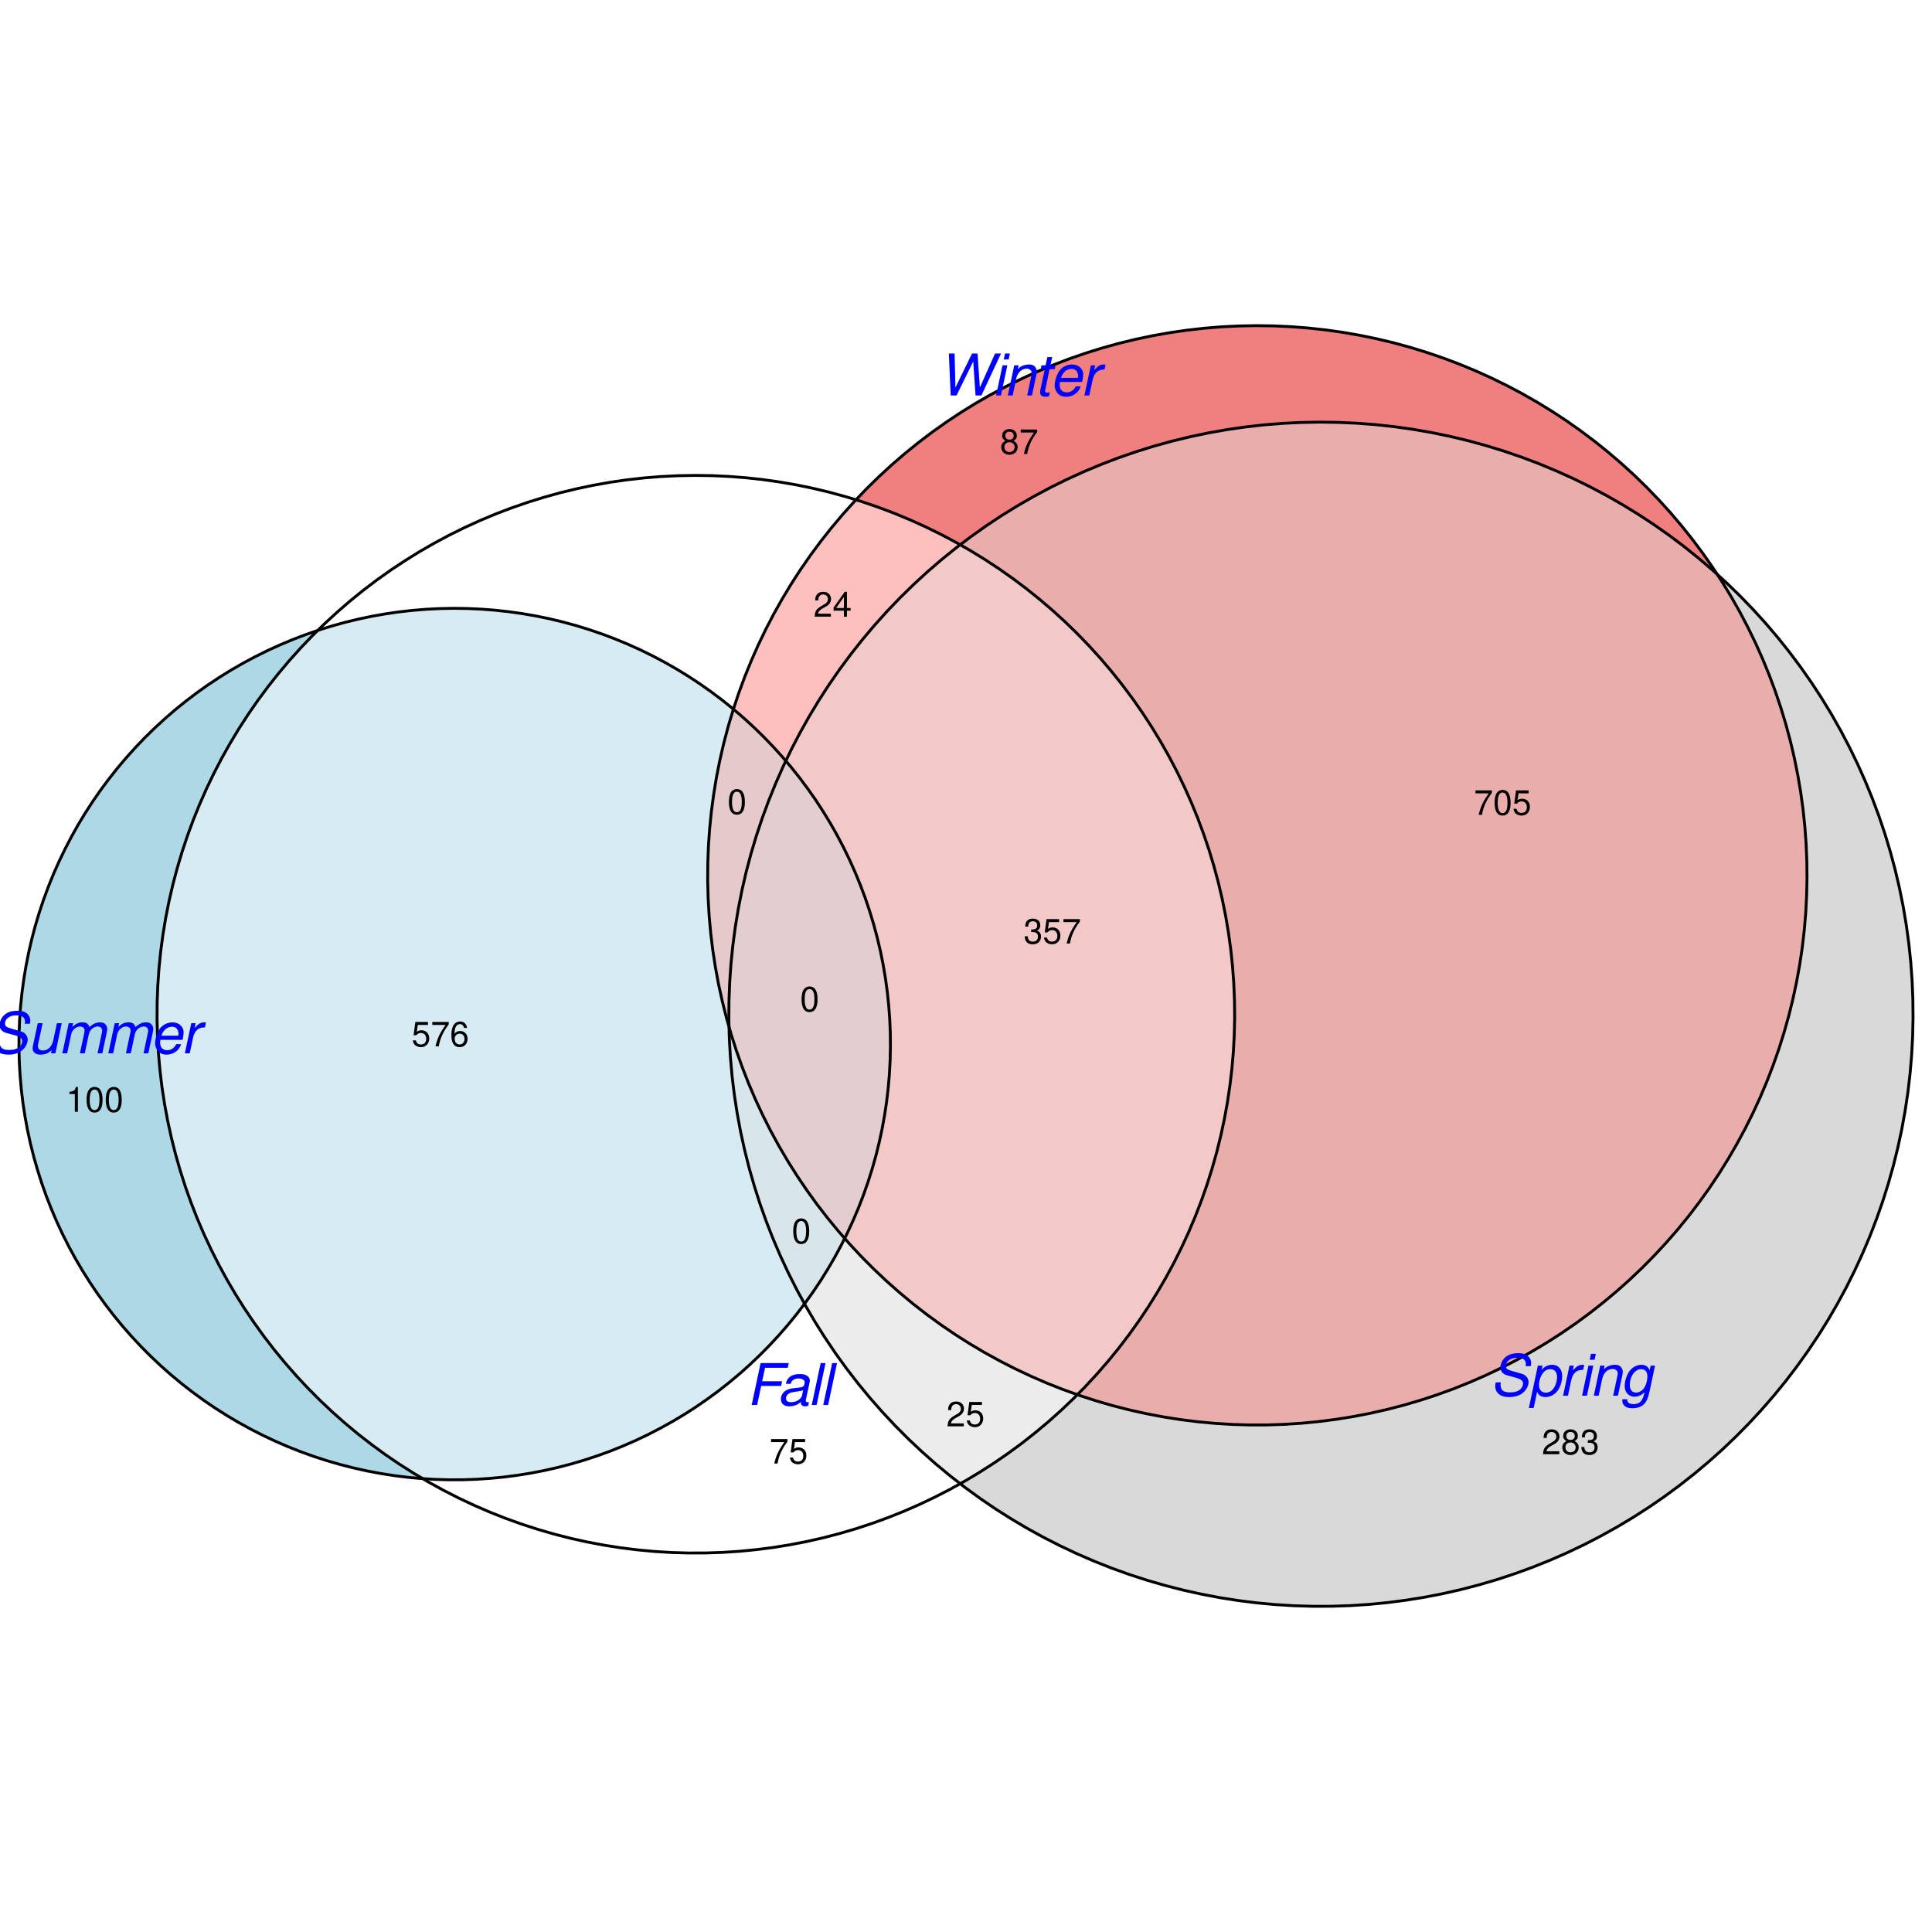 <?xml version="1.0" encoding="UTF-8"?>
<svg xmlns="http://www.w3.org/2000/svg" xmlns:xlink="http://www.w3.org/1999/xlink" width="504pt" height="504pt" viewBox="0 0 504 504" version="1.1">
<defs>
<g>
<symbol overflow="visible" id="glyph0-0">
<path style="stroke:none;" d=""/>
</symbol>
<symbol overflow="visible" id="glyph0-1">
<path style="stroke:none;" d="M 3.828 -4.984 L 9.031 -4.984 L 9.281 -6.203 L 4.078 -6.203 L 4.828 -9.703 L 10.75 -9.703 L 11.016 -10.938 L 3.672 -10.938 L 1.344 0 L 2.766 0 Z M 3.828 -4.984 "/>
</symbol>
<symbol overflow="visible" id="glyph0-2">
<path style="stroke:none;" d="M 8.281 -0.766 C 8.141 -0.734 8.078 -0.734 8.031 -0.734 C 7.703 -0.734 7.516 -0.844 7.469 -1.016 C 7.453 -1.062 7.453 -1.109 7.453 -1.172 C 7.453 -1.219 7.453 -1.281 7.469 -1.312 L 8.438 -5.828 C 8.516 -6.234 8.516 -6.234 8.516 -6.391 C 8.516 -7.125 7.906 -7.75 7 -7.969 C 6.656 -8.047 6.281 -8.078 5.906 -8.078 C 3.812 -8.078 2.547 -7.203 2.266 -5.531 L 3.531 -5.531 C 3.656 -5.953 3.766 -6.172 3.969 -6.375 C 4.312 -6.719 4.938 -6.938 5.578 -6.938 C 6.25 -6.938 6.828 -6.703 7.062 -6.328 C 7.141 -6.219 7.172 -6.109 7.172 -5.969 C 7.172 -5.906 7.156 -5.812 7.141 -5.688 L 7.094 -5.422 C 6.984 -4.828 6.656 -4.625 5.578 -4.531 C 4.078 -4.391 3.422 -4.297 2.875 -4.078 C 1.906 -3.703 1.281 -3.047 1.047 -2.172 C 1 -1.984 0.969 -1.766 0.969 -1.578 C 0.969 -0.719 1.391 -0.078 2.125 0.188 C 2.438 0.281 2.781 0.344 3.125 0.344 C 3.672 0.344 4.281 0.234 4.828 0.047 C 5.297 -0.125 5.531 -0.266 6.156 -0.812 L 6.156 -0.641 C 6.156 -0.203 6.375 0.141 6.734 0.25 C 6.906 0.312 7.094 0.344 7.297 0.344 C 7.469 0.344 7.516 0.344 7.875 0.25 C 7.922 0.234 8 0.219 8.078 0.203 Z M 6.469 -2.453 C 6.266 -1.531 4.953 -0.734 3.625 -0.734 C 3.109 -0.734 2.719 -0.875 2.5 -1.109 C 2.375 -1.281 2.297 -1.484 2.297 -1.719 C 2.297 -2.219 2.578 -2.719 3.031 -2.984 C 3.391 -3.203 3.828 -3.328 4.578 -3.438 C 6.094 -3.641 6.109 -3.641 6.766 -3.875 Z M 6.469 -2.453 "/>
</symbol>
<symbol overflow="visible" id="glyph0-3">
<path style="stroke:none;" d="M 4.609 -10.938 L 3.344 -10.938 L 1.016 0 L 2.281 0 Z M 4.609 -10.938 "/>
</symbol>
<symbol overflow="visible" id="glyph0-4">
<path style="stroke:none;" d="M 10.594 -7.719 C 10.688 -8.141 10.703 -8.344 10.703 -8.562 C 10.703 -9.688 9.875 -10.688 8.688 -10.969 C 8.266 -11.062 7.797 -11.109 7.312 -11.109 C 4.844 -11.109 3.219 -9.984 2.75 -7.938 C 2.703 -7.719 2.672 -7.531 2.672 -7.375 C 2.672 -6.438 3.328 -5.641 4.328 -5.359 L 6.906 -4.641 C 8.109 -4.297 8.594 -3.875 8.594 -3.141 C 8.594 -2.672 8.328 -2.109 7.891 -1.703 C 7.281 -1.141 6.391 -0.875 5.188 -0.875 C 3.688 -0.875 2.953 -1.312 2.766 -2.375 C 2.734 -2.531 2.719 -2.703 2.719 -2.859 C 2.719 -3.062 2.734 -3.188 2.781 -3.484 L 1.469 -3.484 C 1.359 -3.094 1.328 -2.844 1.328 -2.531 C 1.328 -1.156 2.188 -0.125 3.562 0.188 C 4 0.297 4.469 0.344 4.953 0.344 C 6.547 0.344 7.844 -0.094 8.734 -0.922 C 9.516 -1.625 10.031 -2.703 10.031 -3.562 C 10.031 -3.953 9.922 -4.344 9.672 -4.719 C 9.344 -5.25 8.906 -5.547 8.203 -5.75 L 5.625 -6.484 C 4.469 -6.812 4.109 -7.109 4.109 -7.766 C 4.109 -8.312 4.312 -8.766 4.766 -9.172 C 5.328 -9.656 6.047 -9.906 7.047 -9.906 C 7.891 -9.906 8.516 -9.734 8.844 -9.438 C 9.141 -9.188 9.328 -8.703 9.328 -8.266 C 9.328 -8.125 9.312 -8.031 9.266 -7.719 Z M 10.594 -7.719 "/>
</symbol>
<symbol overflow="visible" id="glyph0-5">
<path style="stroke:none;" d="M 0.109 3.188 L 1.359 3.188 L 2.266 -1.016 C 2.609 -0.281 2.984 0.078 3.609 0.234 C 3.875 0.312 4.125 0.344 4.406 0.344 C 5.578 0.344 6.703 -0.188 7.469 -1.125 C 8.281 -2.125 8.797 -3.672 8.797 -5.156 C 8.797 -6.953 7.781 -8.078 6.188 -8.078 C 5.016 -8.078 3.812 -7.438 3.406 -6.594 L 3.672 -7.859 L 2.453 -7.859 Z M 5.688 -6.938 C 6.422 -6.938 6.969 -6.594 7.25 -6 C 7.391 -5.656 7.469 -5.297 7.469 -4.859 C 7.469 -4.203 7.312 -3.453 7.016 -2.766 C 6.641 -1.891 6.156 -1.312 5.516 -1.016 C 5.203 -0.875 4.891 -0.812 4.531 -0.812 C 3.422 -0.812 2.75 -1.562 2.75 -2.766 C 2.75 -4.469 3.594 -6.188 4.719 -6.719 C 5.031 -6.875 5.328 -6.938 5.688 -6.938 Z M 5.688 -6.938 "/>
</symbol>
<symbol overflow="visible" id="glyph0-6">
<path style="stroke:none;" d="M 2.703 -7.859 L 1.031 0 L 2.297 0 L 3.172 -4.078 C 3.547 -5.844 4.547 -6.766 6.125 -6.766 L 6.266 -6.766 L 6.547 -8.047 L 6.453 -8.062 C 6.312 -8.062 6.188 -8.078 6.062 -8.078 C 5.188 -8.078 4.531 -7.688 3.578 -6.625 L 3.844 -7.859 Z M 2.703 -7.859 "/>
</symbol>
<symbol overflow="visible" id="glyph0-7">
<path style="stroke:none;" d="M 3.922 -7.859 L 2.656 -7.859 L 0.984 0 L 2.25 0 Z M 4.578 -10.938 L 3.312 -10.938 L 2.984 -9.391 L 4.25 -9.391 Z M 4.578 -10.938 "/>
</symbol>
<symbol overflow="visible" id="glyph0-8">
<path style="stroke:none;" d="M 2.719 -7.859 L 1.047 0 L 2.312 0 L 3.219 -4.328 C 3.578 -5.984 4.641 -7 5.984 -7 C 6.734 -7 7.297 -6.484 7.297 -5.797 C 7.297 -5.703 7.266 -5.484 7.203 -5.234 L 6.094 0 L 7.344 0 L 8.547 -5.641 C 8.594 -5.828 8.609 -6.016 8.609 -6.203 C 8.609 -7.078 8.078 -7.781 7.312 -8 C 7.078 -8.062 6.844 -8.078 6.562 -8.078 C 5.438 -8.078 4.438 -7.688 3.656 -6.891 L 3.859 -7.859 Z M 2.719 -7.859 "/>
</symbol>
<symbol overflow="visible" id="glyph0-9">
<path style="stroke:none;" d="M 7.875 -7.859 L 7.625 -6.688 C 7.297 -7.391 6.922 -7.75 6.281 -7.969 C 6.047 -8.047 5.797 -8.078 5.531 -8.078 C 4.375 -8.078 3.203 -7.516 2.469 -6.578 C 1.672 -5.578 1.109 -3.922 1.109 -2.516 C 1.109 -1.344 1.641 -0.438 2.547 0 C 2.906 0.172 3.297 0.25 3.703 0.25 C 4.656 0.25 5.516 -0.156 6.281 -0.938 L 6.219 -0.656 C 5.797 1.375 5 2.188 3.391 2.188 C 2.375 2.188 1.766 1.781 1.766 1.109 L 1.766 0.906 L 0.516 0.906 C 0.5 1.172 0.484 1.312 0.484 1.359 C 0.484 2.172 1.078 2.875 1.953 3.125 C 2.312 3.219 2.719 3.266 3.141 3.266 C 4.328 3.266 5.391 2.906 6.062 2.266 C 6.812 1.547 7.219 0.625 7.625 -1.281 L 9.016 -7.859 Z M 5.438 -6.938 C 6.078 -6.938 6.641 -6.562 6.875 -6.016 C 6.969 -5.734 7.031 -5.438 7.031 -5.078 C 7.031 -4.156 6.766 -3.062 6.344 -2.312 C 5.844 -1.391 4.969 -0.828 4.062 -0.828 C 3.062 -0.828 2.438 -1.562 2.438 -2.766 C 2.438 -3.516 2.578 -4.25 2.891 -4.969 C 3.25 -5.812 3.703 -6.312 4.344 -6.656 C 4.719 -6.859 5.031 -6.938 5.438 -6.938 Z M 5.438 -6.938 "/>
</symbol>
<symbol overflow="visible" id="glyph0-10">
<path style="stroke:none;" d="M 7.25 0 L 8.906 -7.859 L 7.656 -7.859 L 6.703 -3.406 C 6.359 -1.781 5.312 -0.734 4.016 -0.734 C 3.312 -0.734 2.828 -1.047 2.719 -1.609 C 2.703 -1.688 2.688 -1.797 2.688 -1.891 C 2.688 -2.016 2.703 -2.141 2.734 -2.297 L 3.922 -7.859 L 2.656 -7.859 L 1.359 -1.797 C 1.328 -1.656 1.312 -1.484 1.312 -1.297 C 1.312 -0.5 1.812 0.094 2.656 0.266 C 2.875 0.312 3.141 0.344 3.391 0.344 C 4.562 0.344 5.422 -0.016 6.281 -0.859 L 6.109 0 Z M 7.25 0 "/>
</symbol>
<symbol overflow="visible" id="glyph0-11">
<path style="stroke:none;" d="M 2.734 -7.859 L 1.062 0 L 2.328 0 L 3.375 -4.938 C 3.609 -6.078 4.641 -7 5.641 -7 C 6.281 -7 6.781 -6.656 6.859 -6.188 C 6.875 -6.125 6.875 -6.062 6.875 -5.969 C 6.875 -5.812 6.844 -5.609 6.812 -5.422 L 5.656 0 L 6.922 0 L 7.969 -4.938 C 8.203 -6.109 9.234 -7 10.312 -7 C 11.031 -7 11.453 -6.562 11.453 -5.844 C 11.453 -5.625 11.453 -5.625 11.328 -5.109 L 10.25 0 L 11.5 0 L 12.688 -5.594 C 12.734 -5.766 12.781 -6.25 12.781 -6.422 C 12.781 -6.828 12.594 -7.25 12.297 -7.578 C 11.969 -7.938 11.578 -8.078 10.875 -8.078 C 9.891 -8.078 9.047 -7.688 8.156 -6.844 C 8.016 -7.375 7.688 -7.75 7.25 -7.938 C 6.984 -8.047 6.688 -8.078 6.344 -8.078 C 5.312 -8.078 4.641 -7.781 3.672 -6.891 L 3.875 -7.859 Z M 2.734 -7.859 "/>
</symbol>
<symbol overflow="visible" id="glyph0-12">
<path style="stroke:none;" d="M 8.438 -3.516 C 8.656 -4.688 8.703 -5.047 8.703 -5.516 C 8.703 -6.969 7.453 -8.078 5.828 -8.078 C 4.531 -8.078 3.281 -7.469 2.516 -6.469 C 1.812 -5.516 1.266 -3.828 1.266 -2.594 C 1.266 -1.781 1.625 -0.953 2.188 -0.406 C 2.719 0.109 3.375 0.344 4.234 0.344 C 6.031 0.344 7.578 -0.766 8.047 -2.391 L 6.781 -2.391 C 6.234 -1.344 5.438 -0.812 4.438 -0.812 C 3.25 -0.812 2.578 -1.547 2.578 -2.812 C 2.578 -3.156 2.594 -3.281 2.656 -3.516 Z M 2.922 -4.594 C 3.312 -5.969 4.422 -6.938 5.641 -6.938 C 6.562 -6.938 7.156 -6.438 7.328 -5.531 C 7.359 -5.391 7.375 -5.234 7.375 -5.078 C 7.375 -4.953 7.359 -4.828 7.328 -4.594 Z M 2.922 -4.594 "/>
</symbol>
<symbol overflow="visible" id="glyph0-13">
<path style="stroke:none;" d="M 11.156 0 L 16.266 -10.938 L 14.703 -10.938 L 10.75 -2.062 L 10.141 -10.938 L 8.703 -10.938 L 4.375 -2.062 L 4.156 -10.938 L 2.656 -10.938 L 3.141 0 L 4.672 0 L 9.016 -8.875 L 9.625 0 Z M 11.156 0 "/>
</symbol>
<symbol overflow="visible" id="glyph0-14">
<path style="stroke:none;" d="M 5.484 -7.859 L 4.156 -7.859 L 4.625 -10.016 L 3.359 -10.016 L 2.891 -7.859 L 1.828 -7.859 L 1.625 -6.859 L 2.688 -6.859 L 1.5 -1.312 C 1.469 -1.156 1.453 -0.984 1.453 -0.844 C 1.453 -0.234 1.703 0.109 2.297 0.266 C 2.453 0.312 2.625 0.344 2.797 0.344 C 3.109 0.344 3.547 0.297 3.766 0.234 L 4 -0.859 C 3.516 -0.734 3.484 -0.734 3.281 -0.734 C 3 -0.734 2.812 -0.844 2.766 -1.031 C 2.75 -1.078 2.75 -1.094 2.75 -1.141 C 2.75 -1.188 2.766 -1.266 2.781 -1.344 L 3.938 -6.859 L 5.281 -6.859 Z M 5.484 -7.859 "/>
</symbol>
<symbol overflow="visible" id="glyph1-0">
<path style="stroke:none;" d=""/>
</symbol>
<symbol overflow="visible" id="glyph1-1">
<path style="stroke:none;" d="M 4.688 -6.375 L 0.406 -6.375 L 0.406 -5.594 L 3.859 -5.594 C 2.344 -3.422 1.719 -2.094 1.234 0 L 2.094 0 C 2.438 -2.047 3.234 -3.797 4.688 -5.719 Z M 4.688 -6.375 "/>
</symbol>
<symbol overflow="visible" id="glyph1-2">
<path style="stroke:none;" d="M 4.281 -6.375 L 0.984 -6.375 L 0.516 -2.906 L 1.234 -2.906 C 1.609 -3.344 1.922 -3.5 2.422 -3.5 C 3.281 -3.5 3.812 -2.922 3.812 -1.969 C 3.812 -1.047 3.281 -0.5 2.406 -0.5 C 1.719 -0.5 1.297 -0.844 1.109 -1.562 L 0.312 -1.562 C 0.422 -1.047 0.516 -0.797 0.703 -0.562 C 1.062 -0.078 1.703 0.203 2.438 0.203 C 3.719 0.203 4.609 -0.734 4.609 -2.078 C 4.609 -3.344 3.781 -4.203 2.562 -4.203 C 2.109 -4.203 1.75 -4.094 1.375 -3.812 L 1.625 -5.594 L 4.281 -5.594 Z M 4.281 -6.375 "/>
</symbol>
<symbol overflow="visible" id="glyph1-3">
<path style="stroke:none;" d="M 4.547 -0.781 L 1.203 -0.781 C 1.281 -1.328 1.562 -1.672 2.344 -2.141 L 3.25 -2.641 C 4.141 -3.141 4.594 -3.812 4.594 -4.609 C 4.594 -5.141 4.391 -5.656 4 -6 C 3.625 -6.344 3.156 -6.5 2.562 -6.5 C 1.75 -6.5 1.141 -6.219 0.797 -5.656 C 0.562 -5.312 0.469 -4.906 0.453 -4.25 L 1.234 -4.25 C 1.266 -4.703 1.328 -4.953 1.438 -5.172 C 1.641 -5.578 2.047 -5.812 2.531 -5.812 C 3.25 -5.812 3.781 -5.297 3.781 -4.594 C 3.781 -4.062 3.484 -3.625 2.922 -3.297 L 2.094 -2.812 C 0.766 -2.047 0.375 -1.438 0.312 -0.016 L 4.547 -0.016 Z M 4.547 -0.781 "/>
</symbol>
<symbol overflow="visible" id="glyph1-4">
<path style="stroke:none;" d="M 3.516 -3.422 C 4.188 -3.828 4.391 -4.156 4.391 -4.766 C 4.391 -5.797 3.609 -6.5 2.469 -6.5 C 1.344 -6.5 0.562 -5.797 0.562 -4.781 C 0.562 -4.156 0.766 -3.844 1.422 -3.422 C 0.688 -3.062 0.328 -2.531 0.328 -1.812 C 0.328 -0.625 1.203 0.203 2.469 0.203 C 3.734 0.203 4.609 -0.625 4.609 -1.812 C 4.609 -2.531 4.25 -3.062 3.516 -3.422 Z M 2.469 -5.812 C 3.156 -5.812 3.578 -5.406 3.578 -4.75 C 3.578 -4.141 3.141 -3.734 2.469 -3.734 C 1.797 -3.734 1.375 -4.141 1.375 -4.766 C 1.375 -5.406 1.797 -5.812 2.469 -5.812 Z M 2.469 -3.062 C 3.266 -3.062 3.812 -2.547 3.812 -1.797 C 3.812 -1.016 3.281 -0.5 2.453 -0.5 C 1.688 -0.5 1.141 -1.031 1.141 -1.781 C 1.141 -2.562 1.672 -3.062 2.469 -3.062 Z M 2.469 -3.062 "/>
</symbol>
<symbol overflow="visible" id="glyph1-5">
<path style="stroke:none;" d="M 1.984 -3 L 2.422 -3 C 3.281 -3 3.75 -2.594 3.75 -1.812 C 3.75 -0.984 3.25 -0.5 2.438 -0.5 C 1.562 -0.5 1.141 -0.938 1.078 -1.891 L 0.281 -1.891 C 0.328 -1.375 0.406 -1.031 0.562 -0.734 C 0.906 -0.109 1.516 0.203 2.391 0.203 C 3.703 0.203 4.547 -0.578 4.547 -1.812 C 4.547 -2.641 4.234 -3.094 3.469 -3.359 C 4.062 -3.609 4.359 -4.062 4.359 -4.719 C 4.359 -5.828 3.641 -6.5 2.422 -6.5 C 1.141 -6.5 0.453 -5.781 0.422 -4.406 L 1.219 -4.406 C 1.219 -4.812 1.266 -5.031 1.359 -5.234 C 1.531 -5.594 1.938 -5.812 2.438 -5.812 C 3.125 -5.812 3.562 -5.391 3.562 -4.688 C 3.562 -4.234 3.391 -3.953 3.047 -3.797 C 2.828 -3.703 2.531 -3.672 1.984 -3.656 Z M 1.984 -3 "/>
</symbol>
<symbol overflow="visible" id="glyph1-6">
<path style="stroke:none;" d="M 2.328 -4.641 L 2.328 0 L 3.125 0 L 3.125 -6.5 L 2.594 -6.5 C 2.328 -5.516 2.141 -5.375 0.922 -5.219 L 0.922 -4.641 Z M 2.328 -4.641 "/>
</symbol>
<symbol overflow="visible" id="glyph1-7">
<path style="stroke:none;" d="M 2.469 -6.5 C 1.875 -6.5 1.344 -6.234 1.016 -5.797 C 0.594 -5.219 0.391 -4.359 0.391 -3.156 C 0.391 -0.953 1.109 0.203 2.469 0.203 C 3.828 0.203 4.562 -0.953 4.562 -3.094 C 4.562 -4.359 4.359 -5.203 3.938 -5.797 C 3.609 -6.25 3.078 -6.5 2.469 -6.5 Z M 2.469 -5.812 C 3.328 -5.812 3.75 -4.938 3.75 -3.172 C 3.75 -1.312 3.344 -0.453 2.453 -0.453 C 1.625 -0.453 1.203 -1.344 1.203 -3.141 C 1.203 -4.938 1.625 -5.812 2.469 -5.812 Z M 2.469 -5.812 "/>
</symbol>
<symbol overflow="visible" id="glyph1-8">
<path style="stroke:none;" d="M 4.484 -4.812 C 4.328 -5.875 3.641 -6.5 2.672 -6.5 C 1.969 -6.5 1.344 -6.172 0.969 -5.578 C 0.562 -4.938 0.391 -4.156 0.391 -2.969 C 0.391 -1.875 0.547 -1.172 0.922 -0.609 C 1.266 -0.078 1.828 0.203 2.531 0.203 C 3.75 0.203 4.609 -0.703 4.609 -1.969 C 4.609 -3.172 3.812 -4.016 2.656 -4.016 C 2.031 -4.016 1.531 -3.781 1.203 -3.297 C 1.203 -4.906 1.703 -5.812 2.625 -5.812 C 3.172 -5.812 3.562 -5.438 3.688 -4.812 Z M 2.562 -3.312 C 3.328 -3.312 3.812 -2.766 3.812 -1.906 C 3.812 -1.094 3.266 -0.5 2.531 -0.5 C 1.797 -0.5 1.234 -1.109 1.234 -1.938 C 1.234 -2.75 1.781 -3.312 2.562 -3.312 Z M 2.562 -3.312 "/>
</symbol>
<symbol overflow="visible" id="glyph1-9">
<path style="stroke:none;" d="M 2.938 -1.578 L 2.938 0 L 3.734 0 L 3.734 -1.578 L 4.688 -1.578 L 4.688 -2.281 L 3.734 -2.281 L 3.734 -6.5 L 3.156 -6.5 L 0.25 -2.406 L 0.25 -1.578 Z M 2.938 -2.281 L 0.938 -2.281 L 2.938 -5.156 Z M 2.938 -2.281 "/>
</symbol>
</g>
</defs>
<g id="surface240">
<rect x="0" y="0" width="504" height="504" style="fill:rgb(100%,100%,100%);fill-opacity:1;stroke:none;"/>
<path style=" stroke:none;fill-rule:nonzero;fill:rgb(100%,100%,100%);fill-opacity:1;" d="M 192.691 180.875 L 194.258 176.629 L 195.957 172.434 L 197.789 168.293 L 199.75 164.211 L 201.84 160.195 L 204.051 156.246 L 206.391 152.367 L 208.848 148.566 L 211.426 144.848 L 214.121 141.207 L 216.93 137.656 L 219.848 134.195 L 222.875 130.828 L 223.293 130.387 L 220.664 129.578 L 216.383 128.41 L 212.066 127.379 L 207.719 126.484 L 203.348 125.727 L 198.953 125.105 L 194.539 124.625 L 190.113 124.285 L 185.684 124.082 L 181.246 124.023 L 176.809 124.102 L 172.375 124.32 L 167.953 124.68 L 163.543 125.176 L 159.148 125.812 L 154.781 126.59 L 150.438 127.504 L 146.125 128.551 L 141.848 129.738 L 137.613 131.059 L 133.418 132.512 L 129.273 134.094 L 125.18 135.809 L 121.141 137.652 L 117.164 139.621 L 113.254 141.715 L 109.406 143.934 L 105.637 146.27 L 101.938 148.723 L 98.32 151.293 L 94.785 153.977 L 91.336 156.77 L 87.977 159.672 L 84.715 162.676 L 82.898 164.457 L 83.102 164.387 L 86.527 163.32 L 89.984 162.359 L 93.473 161.512 L 96.984 160.773 L 100.52 160.145 L 104.07 159.629 L 107.637 159.227 L 111.215 158.938 L 114.797 158.762 L 118.387 158.695 L 121.977 158.746 L 125.559 158.91 L 129.137 159.184 L 132.707 159.574 L 136.262 160.074 L 139.797 160.688 L 143.312 161.41 L 146.801 162.246 L 150.266 163.191 L 153.695 164.246 L 157.09 165.406 L 160.449 166.676 L 163.766 168.047 L 167.035 169.523 L 170.258 171.105 L 173.43 172.785 L 176.543 174.566 L 179.602 176.441 L 182.602 178.418 L 185.535 180.484 L 188.402 182.641 L 191.199 184.891 L 191.32 184.992 Z M 184.027 405.121 L 188.461 404.973 L 192.891 404.684 L 197.309 404.254 L 201.711 403.688 L 206.09 402.98 L 210.445 402.137 L 214.773 401.156 L 219.07 400.039 L 223.328 398.785 L 227.543 397.398 L 231.711 395.879 L 235.832 394.23 L 239.898 392.449 L 243.906 390.543 L 247.852 388.512 L 250.484 387.047 L 247.848 384.996 L 244.098 381.883 L 240.441 378.652 L 236.895 375.309 L 233.453 371.852 L 230.121 368.289 L 226.906 364.625 L 223.805 360.859 L 220.824 357 L 217.969 353.047 L 215.242 349.004 L 212.641 344.879 L 210.172 340.672 L 209.879 340.133 L 207.789 342.863 L 205.52 345.645 L 203.16 348.352 L 200.723 350.98 L 198.199 353.535 L 195.598 356.008 L 192.918 358.395 L 190.164 360.699 L 187.34 362.914 L 184.449 365.035 L 181.488 367.07 L 178.469 369.008 L 175.387 370.848 L 172.25 372.59 L 169.062 374.234 L 165.82 375.777 L 162.531 377.215 L 159.199 378.551 L 155.828 379.777 L 152.418 380.898 L 148.977 381.91 L 145.504 382.816 L 142.004 383.609 L 138.48 384.293 L 134.938 384.863 L 131.375 385.324 L 127.805 385.668 L 124.223 385.902 L 120.637 386.023 L 117.047 386.031 L 113.461 385.926 L 110.281 385.73 L 111.809 386.637 L 115.699 388.777 L 119.652 390.793 L 123.668 392.684 L 127.738 394.445 L 131.867 396.078 L 136.043 397.582 L 140.262 398.949 L 144.527 400.188 L 148.824 401.289 L 153.156 402.25 L 157.516 403.078 L 161.902 403.766 L 166.305 404.316 L 170.723 404.727 L 175.152 405 L 179.59 405.129 Z M 184.027 405.121 "/>
<path style=" stroke:none;fill-rule:nonzero;fill:rgb(85.098%,85.098%,85.098%);fill-opacity:1;" d="M 347.344 419.023 L 352.215 418.859 L 357.082 418.543 L 361.938 418.07 L 366.773 417.445 L 371.59 416.672 L 376.375 415.742 L 381.133 414.664 L 385.852 413.434 L 390.531 412.059 L 395.164 410.535 L 399.746 408.867 L 404.273 407.055 L 408.742 405.098 L 413.145 403.004 L 417.48 400.77 L 421.742 398.402 L 425.93 395.898 L 430.035 393.266 L 434.055 390.504 L 437.984 387.617 L 441.82 384.609 L 445.562 381.48 L 449.203 378.234 L 452.738 374.875 L 456.164 371.406 L 459.48 367.832 L 462.684 364.152 L 465.77 360.375 L 468.73 356.5 L 471.57 352.535 L 474.285 348.484 L 476.871 344.348 L 479.32 340.133 L 481.641 335.844 L 483.82 331.48 L 485.863 327.051 L 487.766 322.562 L 489.523 318.012 L 491.137 313.41 L 492.605 308.762 L 493.926 304.066 L 495.098 299.332 L 496.121 294.562 L 496.992 289.766 L 497.711 284.941 L 498.277 280.098 L 498.691 275.238 L 498.949 270.367 L 499.055 265.492 L 499.008 260.617 L 498.805 255.742 L 498.449 250.879 L 497.941 246.027 L 497.277 241.199 L 496.465 236.391 L 495.5 231.609 L 494.383 226.863 L 493.117 222.152 L 491.703 217.484 L 490.145 212.863 L 488.438 208.293 L 486.59 203.781 L 484.598 199.328 L 482.469 194.941 L 480.203 190.625 L 477.801 186.379 L 475.266 182.215 L 472.598 178.129 L 469.805 174.133 L 466.887 170.227 L 463.848 166.41 L 460.691 162.695 L 457.414 159.082 L 454.027 155.57 L 450.535 152.172 L 447.965 149.824 L 449.305 151.883 L 451.66 155.75 L 453.891 159.688 L 455.992 163.699 L 457.973 167.77 L 459.82 171.902 L 461.535 176.094 L 463.117 180.336 L 464.566 184.625 L 465.879 188.957 L 467.055 193.328 L 468.09 197.734 L 468.984 202.172 L 469.742 206.637 L 470.355 211.121 L 470.828 215.625 L 471.16 220.141 L 471.348 224.664 L 471.391 229.191 L 471.293 233.719 L 471.055 238.238 L 470.668 242.75 L 470.145 247.246 L 469.477 251.723 L 468.668 256.18 L 467.719 260.605 L 466.633 265 L 465.406 269.359 L 464.043 273.676 L 462.543 277.945 L 460.91 282.168 L 459.145 286.34 L 457.25 290.449 L 455.223 294.5 L 453.07 298.48 L 450.797 302.395 L 448.398 306.234 L 445.879 309.996 L 443.242 313.676 L 440.492 317.273 L 437.629 320.781 L 434.656 324.195 L 431.574 327.512 L 428.395 330.734 L 425.109 333.852 L 421.73 336.863 L 418.258 339.77 L 414.695 342.562 L 411.047 345.242 L 407.316 347.809 L 403.504 350.25 L 399.621 352.574 L 395.664 354.773 L 391.637 356.848 L 387.551 358.793 L 383.402 360.605 L 379.199 362.289 L 374.945 363.84 L 370.645 365.254 L 366.301 366.531 L 361.918 367.672 L 357.504 368.672 L 353.059 369.535 L 348.59 370.254 L 344.102 370.832 L 339.594 371.27 L 335.078 371.566 L 330.551 371.719 L 326.023 371.727 L 321.5 371.594 L 316.98 371.316 L 312.473 370.898 L 307.98 370.336 L 303.508 369.633 L 299.059 368.789 L 294.641 367.805 L 290.254 366.684 L 285.906 365.422 L 281.602 364.027 L 281.043 363.824 L 279.934 364.949 L 276.719 368.004 L 273.406 370.957 L 270 373.805 L 266.512 376.543 L 262.934 379.172 L 259.273 381.684 L 255.539 384.078 L 251.73 386.355 L 250.484 387.047 L 251.699 387.992 L 255.641 390.863 L 259.672 393.609 L 263.789 396.223 L 267.984 398.711 L 272.254 401.062 L 276.602 403.277 L 281.012 405.355 L 285.488 407.293 L 290.023 409.086 L 294.613 410.738 L 299.25 412.242 L 303.934 413.598 L 308.66 414.809 L 313.418 415.867 L 318.211 416.777 L 323.027 417.535 L 327.867 418.141 L 332.723 418.59 L 337.59 418.887 L 342.465 419.031 Z M 347.344 419.023 "/>
<path style=" stroke:none;fill-rule:nonzero;fill:rgb(67.843%,84.706%,90.196%);fill-opacity:1;" d="M 107.992 384.375 L 104.246 381.992 L 100.578 379.496 L 96.992 376.883 L 93.488 374.16 L 90.074 371.324 L 86.75 368.383 L 83.52 365.34 L 80.387 362.195 L 77.355 358.957 L 74.43 355.621 L 71.609 352.195 L 68.898 348.68 L 66.301 345.082 L 63.816 341.406 L 61.449 337.652 L 59.203 333.824 L 57.078 329.926 L 55.078 325.965 L 53.203 321.945 L 51.453 317.863 L 49.836 313.73 L 48.352 309.551 L 47 305.324 L 45.781 301.055 L 44.695 296.754 L 43.75 292.418 L 42.938 288.055 L 42.266 283.668 L 41.734 279.262 L 41.34 274.84 L 41.086 270.41 L 40.973 265.973 L 40.996 261.535 L 41.164 257.102 L 41.469 252.676 L 41.914 248.258 L 42.5 243.859 L 43.223 239.48 L 44.086 235.129 L 45.082 230.805 L 46.219 226.512 L 47.488 222.262 L 48.891 218.051 L 50.426 213.887 L 52.09 209.773 L 53.887 205.715 L 55.809 201.715 L 57.855 197.777 L 60.027 193.906 L 62.316 190.105 L 64.727 186.379 L 67.254 182.73 L 69.895 179.164 L 72.648 175.684 L 75.508 172.289 L 78.477 168.988 L 81.543 165.785 L 82.898 164.457 L 79.707 165.562 L 76.355 166.844 L 73.047 168.23 L 69.781 169.719 L 66.566 171.312 L 63.402 173.008 L 60.293 174.797 L 57.242 176.688 L 54.25 178.672 L 51.324 180.754 L 48.465 182.922 L 45.676 185.18 L 42.961 187.527 L 40.32 189.957 L 37.758 192.469 L 35.277 195.062 L 32.879 197.73 L 30.562 200.477 L 28.34 203.293 L 26.203 206.176 L 24.16 209.125 L 22.211 212.141 L 20.355 215.211 L 18.602 218.344 L 16.945 221.527 L 15.391 224.762 L 13.938 228.043 L 12.594 231.371 L 11.352 234.738 L 10.215 238.145 L 9.191 241.582 L 8.273 245.051 L 7.465 248.547 L 6.77 252.07 L 6.184 255.609 L 5.711 259.168 L 5.352 262.738 L 5.102 266.32 L 4.969 269.906 L 4.945 273.496 L 5.039 277.082 L 5.246 280.664 L 5.562 284.238 L 5.992 287.805 L 6.539 291.352 L 7.191 294.879 L 7.957 298.387 L 8.836 301.867 L 9.82 305.316 L 10.914 308.734 L 12.117 312.117 L 13.426 315.457 L 14.836 318.758 L 16.352 322.012 L 17.973 325.215 L 19.691 328.363 L 21.508 331.461 L 23.422 334.496 L 25.43 337.469 L 27.531 340.379 L 29.723 343.219 L 32.004 345.992 L 34.371 348.688 L 36.824 351.309 L 39.355 353.852 L 41.969 356.316 L 44.656 358.691 L 47.418 360.984 L 50.25 363.188 L 53.152 365.301 L 56.117 367.32 L 59.148 369.246 L 62.234 371.074 L 65.379 372.805 L 68.574 374.438 L 71.824 375.965 L 75.117 377.391 L 78.453 378.711 L 81.832 379.926 L 85.246 381.035 L 88.691 382.031 L 92.168 382.922 L 95.672 383.703 L 99.199 384.371 L 102.742 384.93 L 106.305 385.375 L 109.879 385.707 L 110.281 385.73 Z M 107.992 384.375 "/>
<path style=" stroke:none;fill-rule:nonzero;fill:rgb(94.118%,50.196%,50.196%);fill-opacity:1;" d="M 446.832 148.09 L 444.238 144.379 L 441.531 140.75 L 438.707 137.211 L 435.777 133.762 L 432.734 130.406 L 429.594 127.148 L 426.348 123.992 L 423.004 120.941 L 419.566 117.996 L 416.035 115.16 L 412.418 112.438 L 408.719 109.828 L 404.938 107.34 L 401.078 104.973 L 397.148 102.727 L 393.148 100.605 L 389.082 98.613 L 384.957 96.75 L 380.773 95.016 L 376.539 93.418 L 372.254 91.953 L 367.926 90.625 L 363.559 89.43 L 359.156 88.379 L 354.723 87.465 L 350.262 86.691 L 345.777 86.059 L 341.277 85.57 L 336.762 85.223 L 332.238 85.016 L 327.715 84.953 L 323.188 85.035 L 318.664 85.258 L 314.152 85.625 L 309.652 86.133 L 305.172 86.781 L 300.715 87.574 L 296.285 88.504 L 291.887 89.574 L 287.523 90.785 L 283.203 92.129 L 278.922 93.613 L 274.695 95.23 L 270.52 96.977 L 266.398 98.859 L 262.344 100.867 L 258.352 103.004 L 254.43 105.266 L 250.582 107.648 L 246.809 110.152 L 243.117 112.773 L 239.512 115.512 L 235.996 118.363 L 232.566 121.32 L 229.238 124.387 L 226.004 127.559 L 223.293 130.387 L 224.906 130.883 L 229.105 132.32 L 233.254 133.887 L 237.355 135.586 L 241.398 137.41 L 245.387 139.363 L 249.305 141.441 L 250.484 142.117 L 253.16 140.09 L 257.133 137.266 L 261.195 134.566 L 265.344 132 L 269.566 129.562 L 273.867 127.262 L 278.238 125.098 L 282.676 123.074 L 287.172 121.188 L 291.727 119.445 L 296.336 117.852 L 300.992 116.398 L 305.691 115.098 L 310.43 113.945 L 315.203 112.941 L 320.004 112.09 L 324.832 111.387 L 329.676 110.84 L 334.539 110.445 L 339.41 110.207 L 344.285 110.117 L 349.16 110.188 L 354.031 110.406 L 358.895 110.781 L 363.742 111.309 L 368.574 111.992 L 373.379 112.824 L 378.152 113.809 L 382.898 114.941 L 387.602 116.227 L 392.266 117.656 L 396.879 119.234 L 401.441 120.961 L 405.945 122.824 L 410.391 124.832 L 414.77 126.98 L 419.078 129.262 L 423.312 131.684 L 427.469 134.234 L 431.543 136.914 L 435.531 139.723 L 439.426 142.656 L 443.227 145.711 L 446.934 148.883 L 447.965 149.824 Z M 446.832 148.09 "/>
<path style=" stroke:none;fill-rule:nonzero;fill:rgb(92.549%,92.549%,92.549%);fill-opacity:1;" d="M 251.73 386.355 L 255.539 384.078 L 259.273 381.684 L 262.934 379.172 L 266.512 376.543 L 270 373.805 L 273.406 370.957 L 276.719 368.004 L 279.934 364.949 L 281.043 363.824 L 277.34 362.492 L 273.129 360.828 L 268.977 359.027 L 264.879 357.102 L 260.848 355.043 L 256.879 352.859 L 252.984 350.555 L 249.164 348.125 L 245.422 345.574 L 241.762 342.91 L 238.188 340.133 L 234.707 337.238 L 231.312 334.242 L 228.02 331.137 L 224.824 327.93 L 221.73 324.621 L 220.352 323.047 L 219.469 324.809 L 217.762 327.969 L 215.957 331.07 L 214.055 334.113 L 212.059 337.098 L 209.969 340.012 L 209.879 340.133 L 210.172 340.672 L 212.641 344.879 L 215.242 349.004 L 217.969 353.047 L 220.824 357 L 223.805 360.859 L 226.906 364.625 L 230.121 368.289 L 233.453 371.852 L 236.895 375.309 L 240.441 378.652 L 244.098 381.883 L 247.848 384.996 L 250.484 387.047 Z M 251.73 386.355 "/>
<path style=" stroke:none;fill-rule:nonzero;fill:rgb(84.314%,92.157%,94.902%);fill-opacity:1;" d="M 120.637 386.023 L 124.223 385.902 L 127.805 385.668 L 131.375 385.324 L 134.938 384.863 L 138.48 384.293 L 142.004 383.609 L 145.504 382.816 L 148.977 381.91 L 152.418 380.898 L 155.828 379.777 L 159.199 378.551 L 162.531 377.215 L 165.82 375.777 L 169.062 374.234 L 172.25 372.59 L 175.387 370.848 L 178.469 369.008 L 181.488 367.07 L 184.449 365.035 L 187.34 362.914 L 190.164 360.699 L 192.918 358.395 L 195.598 356.008 L 198.199 353.535 L 200.723 350.98 L 203.16 348.352 L 205.52 345.645 L 207.789 342.863 L 209.879 340.133 L 207.836 336.391 L 205.637 332.039 L 203.578 327.617 L 201.656 323.133 L 199.879 318.594 L 198.246 313.996 L 196.762 309.352 L 195.422 304.664 L 194.23 299.934 L 193.188 295.172 L 192.297 290.375 L 191.559 285.555 L 190.973 280.715 L 190.543 275.855 L 190.262 270.988 L 190.184 267.883 L 189.52 265.555 L 188.414 261.164 L 187.445 256.742 L 186.621 252.289 L 185.934 247.816 L 185.391 243.32 L 184.988 238.812 L 184.73 234.293 L 184.613 229.766 L 184.641 225.238 L 184.809 220.715 L 185.121 216.199 L 185.578 211.695 L 186.176 207.207 L 186.91 202.738 L 187.789 198.297 L 188.809 193.887 L 189.965 189.512 L 191.262 185.172 L 191.32 184.992 L 191.199 184.891 L 188.402 182.641 L 185.535 180.484 L 182.602 178.418 L 179.602 176.441 L 176.543 174.566 L 173.43 172.785 L 170.258 171.105 L 167.035 169.523 L 163.766 168.047 L 160.449 166.676 L 157.09 165.406 L 153.695 164.246 L 150.266 163.191 L 146.801 162.246 L 143.312 161.41 L 139.797 160.688 L 136.262 160.074 L 132.707 159.574 L 129.137 159.184 L 125.559 158.91 L 121.977 158.746 L 118.387 158.695 L 114.797 158.762 L 111.215 158.938 L 107.637 159.227 L 104.07 159.629 L 100.52 160.145 L 96.984 160.773 L 93.473 161.512 L 89.984 162.359 L 86.527 163.32 L 83.102 164.387 L 82.898 164.457 L 81.543 165.785 L 78.477 168.988 L 75.508 172.289 L 72.648 175.684 L 69.895 179.164 L 67.254 182.73 L 64.727 186.379 L 62.316 190.105 L 60.027 193.906 L 57.855 197.777 L 55.809 201.715 L 53.887 205.715 L 52.09 209.773 L 50.426 213.887 L 48.891 218.051 L 47.488 222.262 L 46.219 226.512 L 45.082 230.805 L 44.086 235.129 L 43.223 239.48 L 42.5 243.859 L 41.914 248.258 L 41.469 252.676 L 41.164 257.102 L 40.996 261.535 L 40.973 265.973 L 41.086 270.41 L 41.34 274.84 L 41.734 279.262 L 42.266 283.668 L 42.938 288.055 L 43.75 292.418 L 44.695 296.754 L 45.781 301.055 L 47 305.324 L 48.352 309.551 L 49.836 313.73 L 51.453 317.863 L 53.203 321.945 L 55.078 325.965 L 57.078 329.926 L 59.203 333.824 L 61.449 337.652 L 63.816 341.406 L 66.301 345.082 L 68.898 348.68 L 71.609 352.195 L 74.43 355.621 L 77.355 358.957 L 80.387 362.195 L 83.52 365.34 L 86.75 368.383 L 90.074 371.324 L 93.488 374.16 L 96.992 376.883 L 100.578 379.496 L 104.246 381.992 L 107.992 384.375 L 110.281 385.73 L 113.461 385.926 L 117.047 386.031 Z M 120.637 386.023 "/>
<path style=" stroke:none;fill-rule:nonzero;fill:rgb(99.216%,75.294%,74.51%);fill-opacity:1;" d="M 206.441 195.496 L 208.691 191.168 L 211.078 186.914 L 213.594 182.738 L 216.242 178.645 L 219.02 174.637 L 221.922 170.715 L 224.949 166.891 L 228.09 163.16 L 231.352 159.535 L 234.723 156.012 L 238.207 152.598 L 241.793 149.293 L 245.484 146.105 L 249.273 143.039 L 250.484 142.117 L 249.305 141.441 L 245.387 139.363 L 241.398 137.41 L 237.355 135.586 L 233.254 133.887 L 229.105 132.32 L 224.906 130.883 L 223.293 130.387 L 222.875 130.828 L 219.848 134.195 L 216.93 137.656 L 214.121 141.207 L 211.426 144.848 L 208.848 148.566 L 206.391 152.367 L 204.051 156.246 L 201.84 160.195 L 199.75 164.211 L 197.789 168.293 L 195.957 172.434 L 194.258 176.629 L 192.691 180.875 L 191.32 184.992 L 193.926 187.223 L 196.574 189.645 L 199.148 192.148 L 201.641 194.73 L 204.051 197.391 L 204.996 198.504 Z M 206.441 195.496 "/>
<path style=" stroke:none;fill-rule:nonzero;fill:rgb(91.373%,68.235%,67.059%);fill-opacity:1;" d="M 330.551 371.719 L 335.078 371.566 L 339.594 371.27 L 344.102 370.832 L 348.59 370.254 L 353.059 369.535 L 357.504 368.672 L 361.918 367.672 L 366.301 366.531 L 370.645 365.254 L 374.945 363.84 L 379.199 362.289 L 383.402 360.605 L 387.551 358.793 L 391.637 356.848 L 395.664 354.773 L 399.621 352.574 L 403.504 350.25 L 407.316 347.809 L 411.047 345.242 L 414.695 342.562 L 418.258 339.77 L 421.73 336.863 L 425.109 333.852 L 428.395 330.734 L 431.574 327.512 L 434.656 324.195 L 437.629 320.781 L 440.492 317.273 L 443.242 313.676 L 445.879 309.996 L 448.398 306.234 L 450.797 302.395 L 453.07 298.48 L 455.223 294.5 L 457.25 290.449 L 459.145 286.34 L 460.91 282.168 L 462.543 277.945 L 464.043 273.676 L 465.406 269.359 L 466.633 265 L 467.719 260.605 L 468.668 256.18 L 469.477 251.723 L 470.145 247.246 L 470.668 242.75 L 471.055 238.238 L 471.293 233.719 L 471.391 229.191 L 471.348 224.664 L 471.16 220.141 L 470.828 215.625 L 470.355 211.121 L 469.742 206.637 L 468.984 202.172 L 468.09 197.734 L 467.055 193.328 L 465.879 188.957 L 464.566 184.625 L 463.117 180.336 L 461.535 176.094 L 459.82 171.902 L 457.973 167.77 L 455.992 163.699 L 453.891 159.688 L 451.66 155.75 L 449.305 151.883 L 447.965 149.824 L 446.934 148.883 L 443.227 145.711 L 439.426 142.656 L 435.531 139.723 L 431.543 136.914 L 427.469 134.234 L 423.312 131.684 L 419.078 129.262 L 414.77 126.98 L 410.391 124.832 L 405.945 122.824 L 401.441 120.961 L 396.879 119.234 L 392.266 117.656 L 387.602 116.227 L 382.898 114.941 L 378.152 113.809 L 373.379 112.824 L 368.574 111.992 L 363.742 111.309 L 358.895 110.781 L 354.031 110.406 L 349.16 110.188 L 344.285 110.117 L 339.41 110.207 L 334.539 110.445 L 329.676 110.84 L 324.832 111.387 L 320.004 112.09 L 315.203 112.941 L 310.43 113.945 L 305.691 115.098 L 300.992 116.398 L 296.336 117.852 L 291.727 119.445 L 287.172 121.188 L 282.676 123.074 L 278.238 125.098 L 273.867 127.262 L 269.566 129.562 L 265.344 132 L 261.195 134.566 L 257.133 137.266 L 253.16 140.09 L 250.484 142.117 L 253.16 143.645 L 256.941 145.965 L 260.648 148.406 L 264.277 150.961 L 267.824 153.629 L 271.281 156.41 L 274.652 159.297 L 277.93 162.289 L 281.109 165.383 L 284.191 168.578 L 287.172 171.867 L 290.047 175.246 L 292.812 178.719 L 295.469 182.273 L 298.008 185.91 L 300.434 189.629 L 302.742 193.418 L 304.93 197.281 L 306.992 201.211 L 308.93 205.203 L 310.738 209.254 L 312.422 213.359 L 313.973 217.52 L 315.395 221.723 L 316.68 225.973 L 317.832 230.258 L 318.848 234.578 L 319.727 238.926 L 320.469 243.301 L 321.07 247.699 L 321.531 252.113 L 321.855 256.539 L 322.039 260.973 L 322.086 265.41 L 321.988 269.848 L 321.754 274.277 L 321.375 278.699 L 320.859 283.109 L 320.207 287.496 L 319.414 291.863 L 318.484 296.203 L 317.418 300.512 L 316.215 304.785 L 314.879 309.016 L 313.41 313.203 L 311.809 317.344 L 310.078 321.43 L 308.223 325.457 L 306.234 329.43 L 304.125 333.332 L 301.895 337.168 L 299.543 340.934 L 297.074 344.621 L 294.492 348.227 L 291.793 351.754 L 288.988 355.191 L 286.074 358.535 L 283.055 361.789 L 281.043 363.824 L 281.602 364.027 L 285.906 365.422 L 290.254 366.684 L 294.641 367.805 L 299.059 368.789 L 303.508 369.633 L 307.98 370.336 L 312.473 370.898 L 316.98 371.316 L 321.5 371.594 L 326.023 371.727 Z M 330.551 371.719 "/>
<path style=" stroke:none;fill-rule:nonzero;fill:rgb(84.706%,89.804%,91.765%);fill-opacity:1;" d="M 209.969 340.012 L 212.059 337.098 L 214.055 334.113 L 215.957 331.07 L 217.762 327.969 L 219.469 324.809 L 220.352 323.047 L 218.746 321.219 L 215.867 317.723 L 213.102 314.141 L 210.453 310.469 L 207.918 306.719 L 205.504 302.887 L 203.211 298.984 L 201.043 295.008 L 199.004 290.969 L 197.09 286.863 L 195.309 282.703 L 193.66 278.484 L 192.145 274.219 L 190.762 269.91 L 190.184 267.883 L 190.262 270.988 L 190.543 275.855 L 190.973 280.715 L 191.559 285.555 L 192.297 290.375 L 193.188 295.172 L 194.23 299.934 L 195.422 304.664 L 196.762 309.352 L 198.246 313.996 L 199.879 318.594 L 201.656 323.133 L 203.578 327.617 L 205.637 332.039 L 207.836 336.391 L 209.879 340.133 Z M 209.969 340.012 "/>
<path style=" stroke:none;fill-rule:nonzero;fill:rgb(94.902%,78.824%,78.039%);fill-opacity:1;" d="M 283.055 361.789 L 286.074 358.535 L 288.988 355.191 L 291.793 351.754 L 294.492 348.227 L 297.074 344.621 L 299.543 340.934 L 301.895 337.168 L 304.125 333.332 L 306.234 329.43 L 308.223 325.457 L 310.078 321.43 L 311.809 317.344 L 313.41 313.203 L 314.879 309.016 L 316.215 304.785 L 317.418 300.512 L 318.484 296.203 L 319.414 291.863 L 320.207 287.496 L 320.859 283.109 L 321.375 278.699 L 321.754 274.277 L 321.988 269.848 L 322.086 265.41 L 322.039 260.973 L 321.855 256.539 L 321.531 252.113 L 321.07 247.699 L 320.469 243.301 L 319.727 238.926 L 318.848 234.578 L 317.832 230.258 L 316.68 225.973 L 315.395 221.723 L 313.973 217.52 L 312.422 213.359 L 310.738 209.254 L 308.93 205.203 L 306.992 201.211 L 304.93 197.281 L 302.742 193.418 L 300.434 189.629 L 298.008 185.91 L 295.469 182.273 L 292.812 178.719 L 290.047 175.246 L 287.172 171.867 L 284.191 168.578 L 281.109 165.383 L 277.93 162.289 L 274.652 159.297 L 271.281 156.41 L 267.824 153.629 L 264.277 150.961 L 260.648 148.406 L 256.941 145.965 L 253.16 143.645 L 250.484 142.117 L 249.273 143.039 L 245.484 146.105 L 241.793 149.293 L 238.207 152.598 L 234.723 156.012 L 231.352 159.535 L 228.09 163.16 L 224.949 166.891 L 221.922 170.715 L 219.02 174.637 L 216.242 178.645 L 213.594 182.738 L 211.078 186.914 L 208.691 191.168 L 206.441 195.496 L 204.996 198.504 L 206.375 200.125 L 208.613 202.93 L 210.758 205.805 L 212.816 208.746 L 214.777 211.754 L 216.641 214.82 L 218.41 217.941 L 220.078 221.121 L 221.645 224.348 L 223.109 227.625 L 224.469 230.945 L 225.727 234.309 L 226.875 237.707 L 227.914 241.145 L 228.844 244.609 L 229.668 248.102 L 230.379 251.621 L 230.977 255.16 L 231.465 258.715 L 231.84 262.285 L 232.102 265.863 L 232.25 269.449 L 232.285 273.039 L 232.207 276.625 L 232.016 280.211 L 231.711 283.785 L 231.297 287.352 L 230.766 290.902 L 230.125 294.434 L 229.371 297.941 L 228.512 301.426 L 227.539 304.879 L 226.457 308.301 L 225.27 311.688 L 223.977 315.035 L 222.574 318.34 L 221.074 321.602 L 220.352 323.047 L 221.73 324.621 L 224.824 327.93 L 228.02 331.137 L 231.312 334.242 L 234.707 337.238 L 238.188 340.133 L 241.762 342.91 L 245.422 345.574 L 249.164 348.125 L 252.984 350.555 L 256.879 352.859 L 260.848 355.043 L 264.879 357.102 L 268.977 359.027 L 273.129 360.828 L 277.34 362.492 L 281.043 363.824 Z M 283.055 361.789 "/>
<path style=" stroke:none;fill-rule:nonzero;fill:rgb(90.196%,78.824%,79.608%);fill-opacity:1;" d="M 190.137 266.113 L 190.168 261.234 L 190.348 256.363 L 190.684 251.496 L 191.176 246.645 L 191.816 241.809 L 192.613 237 L 193.559 232.215 L 194.656 227.461 L 195.902 222.746 L 197.297 218.074 L 198.84 213.449 L 200.527 208.871 L 202.355 204.352 L 204.328 199.891 L 204.996 198.504 L 204.051 197.391 L 201.641 194.73 L 199.148 192.148 L 196.574 189.645 L 193.926 187.223 L 191.32 184.992 L 191.262 185.172 L 189.965 189.512 L 188.809 193.887 L 187.789 198.297 L 186.91 202.738 L 186.176 207.207 L 185.578 211.695 L 185.121 216.199 L 184.809 220.715 L 184.641 225.238 L 184.613 229.766 L 184.73 234.293 L 184.988 238.812 L 185.391 243.32 L 185.934 247.816 L 186.621 252.289 L 187.445 256.742 L 188.414 261.164 L 189.52 265.555 L 190.184 267.883 Z M 190.137 266.113 "/>
<path style=" stroke:none;fill-rule:nonzero;fill:rgb(89.02%,80.392%,80.784%);fill-opacity:1;" d="M 221.074 321.602 L 222.574 318.34 L 223.977 315.035 L 225.27 311.688 L 226.457 308.301 L 227.539 304.879 L 228.512 301.426 L 229.371 297.941 L 230.125 294.434 L 230.766 290.902 L 231.297 287.352 L 231.711 283.785 L 232.016 280.211 L 232.207 276.625 L 232.285 273.039 L 232.25 269.449 L 232.102 265.863 L 231.84 262.285 L 231.465 258.715 L 230.977 255.16 L 230.379 251.621 L 229.668 248.102 L 228.844 244.609 L 227.914 241.145 L 226.875 237.707 L 225.727 234.309 L 224.469 230.945 L 223.109 227.625 L 221.645 224.348 L 220.078 221.121 L 218.41 217.941 L 216.641 214.82 L 214.777 211.754 L 212.816 208.746 L 210.758 205.805 L 208.613 202.93 L 206.375 200.125 L 204.996 198.504 L 204.328 199.891 L 202.355 204.352 L 200.527 208.871 L 198.84 213.449 L 197.297 218.074 L 195.902 222.746 L 194.656 227.461 L 193.559 232.215 L 192.613 237 L 191.816 241.809 L 191.176 246.645 L 190.684 251.496 L 190.348 256.363 L 190.168 261.234 L 190.137 266.113 L 190.184 267.883 L 190.762 269.91 L 192.145 274.219 L 193.66 278.484 L 195.309 282.703 L 197.09 286.863 L 199.004 290.969 L 201.043 295.008 L 203.211 298.984 L 205.504 302.887 L 207.918 306.719 L 210.453 310.469 L 213.102 314.141 L 215.867 317.723 L 218.746 321.219 L 220.352 323.047 Z M 221.074 321.602 "/>
<path style="fill:none;stroke-width:0.75;stroke-linecap:round;stroke-linejoin:round;stroke:rgb(0%,0%,0%);stroke-opacity:1;stroke-miterlimit:10;" d="M 313.41 313.203 L 314.879 309.016 L 316.215 304.785 L 317.418 300.512 L 318.484 296.203 L 319.414 291.863 L 320.207 287.496 L 320.859 283.109 L 321.375 278.699 L 321.754 274.277 L 321.988 269.848 L 322.086 265.41 L 322.039 260.973 L 321.855 256.539 L 321.531 252.113 L 321.07 247.699 L 320.469 243.301 L 319.727 238.926 L 318.848 234.578 L 317.832 230.258 L 316.68 225.973 L 315.395 221.723 L 313.973 217.52 L 312.422 213.359 L 310.738 209.254 L 308.93 205.203 L 306.992 201.211 L 304.93 197.281 L 302.742 193.418 L 300.434 189.629 L 298.008 185.91 L 295.469 182.273 L 292.812 178.719 L 290.047 175.246 L 287.172 171.867 L 284.191 168.578 L 281.109 165.383 L 277.93 162.289 L 274.652 159.297 L 271.281 156.41 L 267.824 153.629 L 264.277 150.961 L 260.648 148.406 L 256.941 145.965 L 253.16 143.645 L 249.305 141.441 L 245.387 139.363 L 241.398 137.41 L 237.355 135.586 L 233.254 133.887 L 229.105 132.32 L 224.906 130.883 L 220.664 129.578 L 216.383 128.41 L 212.066 127.379 L 207.719 126.484 L 203.348 125.727 L 198.953 125.105 L 194.539 124.625 L 190.113 124.285 L 185.684 124.082 L 181.246 124.023 L 176.809 124.102 L 172.375 124.32 L 167.953 124.68 L 163.543 125.176 L 159.148 125.812 L 154.781 126.59 L 150.438 127.504 L 146.125 128.551 L 141.848 129.738 L 137.613 131.059 L 133.418 132.512 L 129.273 134.094 L 125.18 135.809 L 121.141 137.652 L 117.164 139.621 L 113.254 141.715 L 109.406 143.934 L 105.637 146.27 L 101.938 148.723 L 98.32 151.293 L 94.785 153.977 L 91.336 156.77 L 87.977 159.672 L 84.715 162.676 L 81.543 165.785 L 78.477 168.988 L 75.508 172.289 L 72.648 175.684 L 69.895 179.164 L 67.254 182.73 L 64.727 186.379 L 62.316 190.105 L 60.027 193.906 L 57.855 197.777 L 55.809 201.715 L 53.887 205.715 L 52.09 209.773 L 50.426 213.887 L 48.891 218.051 L 47.488 222.262 L 46.219 226.512 L 45.082 230.805 L 44.086 235.129 L 43.223 239.48 L 42.5 243.859 L 41.914 248.258 L 41.469 252.676 L 41.164 257.102 L 40.996 261.535 L 40.973 265.973 L 41.086 270.41 L 41.34 274.84 L 41.734 279.262 L 42.266 283.668 L 42.938 288.055 L 43.75 292.418 L 44.695 296.754 L 45.781 301.055 L 47 305.324 L 48.352 309.551 L 49.836 313.73 L 51.453 317.863 L 53.203 321.945 L 55.078 325.965 L 57.078 329.926 L 59.203 333.824 L 61.449 337.652 L 63.816 341.406 L 66.301 345.082 L 68.898 348.68 L 71.609 352.195 L 74.43 355.621 L 77.355 358.957 L 80.387 362.195 L 83.52 365.34 L 86.75 368.383 L 90.074 371.324 L 93.488 374.16 L 96.992 376.883 L 100.578 379.496 L 104.246 381.992 L 107.992 384.375 L 111.809 386.637 L 115.699 388.777 L 119.652 390.793 L 123.668 392.684 L 127.738 394.445 L 131.867 396.078 L 136.043 397.582 L 140.262 398.949 L 144.527 400.188 L 148.824 401.289 L 153.156 402.25 L 157.516 403.078 L 161.902 403.766 L 166.305 404.316 L 170.723 404.727 L 175.152 405 L 179.59 405.129 L 184.027 405.121 L 188.461 404.973 L 192.891 404.684 L 197.309 404.254 L 201.711 403.688 L 206.09 402.98 L 210.445 402.137 L 214.773 401.156 L 219.07 400.039 L 223.328 398.785 L 227.543 397.398 L 231.711 395.879 L 235.832 394.23 L 239.898 392.449 L 243.906 390.543 L 247.852 388.512 L 251.73 386.355 L 255.539 384.078 L 259.273 381.684 L 262.934 379.172 L 266.512 376.543 L 270 373.805 L 273.406 370.957 L 276.719 368.004 L 279.934 364.949 L 283.055 361.789 L 286.074 358.535 L 288.988 355.191 L 291.793 351.754 L 294.492 348.227 L 297.074 344.621 L 299.543 340.934 L 301.895 337.168 L 304.125 333.332 L 306.234 329.43 L 308.223 325.457 L 310.078 321.43 L 311.809 317.344 L 313.41 313.203 "/>
<path style="fill:none;stroke-width:0.75;stroke-linecap:round;stroke-linejoin:round;stroke:rgb(0%,0%,0%);stroke-opacity:1;stroke-miterlimit:10;" d="M 489.523 318.012 L 491.137 313.41 L 492.605 308.762 L 493.926 304.066 L 495.098 299.332 L 496.121 294.562 L 496.992 289.766 L 497.711 284.941 L 498.277 280.098 L 498.691 275.238 L 498.949 270.367 L 499.055 265.492 L 499.008 260.617 L 498.805 255.742 L 498.449 250.879 L 497.941 246.027 L 497.277 241.199 L 496.465 236.391 L 495.5 231.609 L 494.383 226.863 L 493.117 222.152 L 491.703 217.484 L 490.145 212.863 L 488.438 208.293 L 486.59 203.781 L 484.598 199.328 L 482.469 194.941 L 480.203 190.625 L 477.801 186.379 L 475.266 182.215 L 472.598 178.129 L 469.805 174.133 L 466.887 170.227 L 463.848 166.41 L 460.691 162.695 L 457.414 159.082 L 454.027 155.57 L 450.535 152.172 L 446.934 148.883 L 443.227 145.711 L 439.426 142.656 L 435.531 139.723 L 431.543 136.914 L 427.469 134.234 L 423.312 131.684 L 419.078 129.262 L 414.77 126.98 L 410.391 124.832 L 405.945 122.824 L 401.441 120.961 L 396.879 119.234 L 392.266 117.656 L 387.602 116.227 L 382.898 114.941 L 378.152 113.809 L 373.379 112.824 L 368.574 111.992 L 363.742 111.309 L 358.895 110.781 L 354.031 110.406 L 349.16 110.188 L 344.285 110.117 L 339.41 110.207 L 334.539 110.445 L 329.676 110.84 L 324.832 111.387 L 320.004 112.09 L 315.203 112.941 L 310.43 113.945 L 305.691 115.098 L 300.992 116.398 L 296.336 117.852 L 291.727 119.445 L 287.172 121.188 L 282.676 123.074 L 278.238 125.098 L 273.867 127.262 L 269.566 129.562 L 265.344 132 L 261.195 134.566 L 257.133 137.266 L 253.16 140.09 L 249.273 143.039 L 245.484 146.105 L 241.793 149.293 L 238.207 152.598 L 234.723 156.012 L 231.352 159.535 L 228.09 163.16 L 224.949 166.891 L 221.922 170.715 L 219.02 174.637 L 216.242 178.645 L 213.594 182.738 L 211.078 186.914 L 208.691 191.168 L 206.441 195.496 L 204.328 199.891 L 202.355 204.352 L 200.527 208.871 L 198.84 213.449 L 197.297 218.074 L 195.902 222.746 L 194.656 227.461 L 193.559 232.215 L 192.613 237 L 191.816 241.809 L 191.176 246.645 L 190.684 251.496 L 190.348 256.363 L 190.168 261.234 L 190.137 266.113 L 190.262 270.988 L 190.543 275.855 L 190.973 280.715 L 191.559 285.555 L 192.297 290.375 L 193.188 295.172 L 194.23 299.934 L 195.422 304.664 L 196.762 309.352 L 198.246 313.996 L 199.879 318.594 L 201.656 323.133 L 203.578 327.617 L 205.637 332.039 L 207.836 336.391 L 210.172 340.672 L 212.641 344.879 L 215.242 349.004 L 217.969 353.047 L 220.824 357 L 223.805 360.859 L 226.906 364.625 L 230.121 368.289 L 233.453 371.852 L 236.895 375.309 L 240.441 378.652 L 244.098 381.883 L 247.848 384.996 L 251.699 387.992 L 255.641 390.863 L 259.672 393.609 L 263.789 396.223 L 267.984 398.711 L 272.254 401.062 L 276.602 403.277 L 281.012 405.355 L 285.488 407.293 L 290.023 409.086 L 294.613 410.738 L 299.25 412.242 L 303.934 413.598 L 308.66 414.809 L 313.418 415.867 L 318.211 416.777 L 323.027 417.535 L 327.867 418.141 L 332.723 418.59 L 337.59 418.887 L 342.465 419.031 L 347.344 419.023 L 352.215 418.859 L 357.082 418.543 L 361.938 418.07 L 366.773 417.445 L 371.59 416.672 L 376.375 415.742 L 381.133 414.664 L 385.852 413.434 L 390.531 412.059 L 395.164 410.535 L 399.746 408.867 L 404.273 407.055 L 408.742 405.098 L 413.145 403.004 L 417.48 400.77 L 421.742 398.402 L 425.93 395.898 L 430.035 393.266 L 434.055 390.504 L 437.984 387.617 L 441.82 384.609 L 445.562 381.48 L 449.203 378.234 L 452.738 374.875 L 456.164 371.406 L 459.48 367.832 L 462.684 364.152 L 465.77 360.375 L 468.73 356.5 L 471.57 352.535 L 474.285 348.484 L 476.871 344.348 L 479.32 340.133 L 481.641 335.844 L 483.82 331.48 L 485.863 327.051 L 487.766 322.562 L 489.523 318.012 "/>
<path style="fill:none;stroke-width:0.75;stroke-linecap:round;stroke-linejoin:round;stroke:rgb(0%,0%,0%);stroke-opacity:1;stroke-miterlimit:10;" d="M 225.27 311.688 L 226.457 308.301 L 227.539 304.879 L 228.512 301.426 L 229.371 297.941 L 230.125 294.434 L 230.766 290.902 L 231.297 287.352 L 231.711 283.785 L 232.016 280.211 L 232.207 276.625 L 232.285 273.039 L 232.25 269.449 L 232.102 265.863 L 231.84 262.285 L 231.465 258.715 L 230.977 255.16 L 230.379 251.621 L 229.668 248.102 L 228.844 244.609 L 227.914 241.145 L 226.875 237.707 L 225.727 234.309 L 224.469 230.945 L 223.109 227.625 L 221.645 224.348 L 220.078 221.121 L 218.41 217.941 L 216.641 214.82 L 214.777 211.754 L 212.816 208.746 L 210.758 205.805 L 208.613 202.93 L 206.375 200.125 L 204.051 197.391 L 201.641 194.73 L 199.148 192.148 L 196.574 189.645 L 193.926 187.223 L 191.199 184.891 L 188.402 182.641 L 185.535 180.484 L 182.602 178.418 L 179.602 176.441 L 176.543 174.566 L 173.43 172.785 L 170.258 171.105 L 167.035 169.523 L 163.766 168.047 L 160.449 166.676 L 157.09 165.406 L 153.695 164.246 L 150.266 163.191 L 146.801 162.246 L 143.312 161.41 L 139.797 160.688 L 136.262 160.074 L 132.707 159.574 L 129.137 159.184 L 125.559 158.91 L 121.977 158.746 L 118.387 158.695 L 114.797 158.762 L 111.215 158.938 L 107.637 159.227 L 104.07 159.629 L 100.52 160.145 L 96.984 160.773 L 93.473 161.512 L 89.984 162.359 L 86.527 163.32 L 83.102 164.387 L 79.707 165.562 L 76.355 166.844 L 73.047 168.23 L 69.781 169.719 L 66.566 171.312 L 63.402 173.008 L 60.293 174.797 L 57.242 176.688 L 54.25 178.672 L 51.324 180.754 L 48.465 182.922 L 45.676 185.18 L 42.961 187.527 L 40.32 189.957 L 37.758 192.469 L 35.277 195.062 L 32.879 197.73 L 30.562 200.477 L 28.34 203.293 L 26.203 206.176 L 24.16 209.125 L 22.211 212.141 L 20.355 215.211 L 18.602 218.344 L 16.945 221.527 L 15.391 224.762 L 13.938 228.043 L 12.594 231.371 L 11.352 234.738 L 10.215 238.145 L 9.191 241.582 L 8.273 245.051 L 7.465 248.547 L 6.77 252.07 L 6.184 255.609 L 5.711 259.168 L 5.352 262.738 L 5.102 266.32 L 4.969 269.906 L 4.945 273.496 L 5.039 277.082 L 5.246 280.664 L 5.562 284.238 L 5.992 287.805 L 6.539 291.352 L 7.191 294.879 L 7.957 298.387 L 8.836 301.867 L 9.82 305.316 L 10.914 308.734 L 12.117 312.117 L 13.426 315.457 L 14.836 318.758 L 16.352 322.012 L 17.973 325.215 L 19.691 328.363 L 21.508 331.461 L 23.422 334.496 L 25.43 337.469 L 27.531 340.379 L 29.723 343.219 L 32.004 345.992 L 34.371 348.688 L 36.824 351.309 L 39.355 353.852 L 41.969 356.316 L 44.656 358.691 L 47.418 360.984 L 50.25 363.188 L 53.152 365.301 L 56.117 367.32 L 59.148 369.246 L 62.234 371.074 L 65.379 372.805 L 68.574 374.438 L 71.824 375.965 L 75.117 377.391 L 78.453 378.711 L 81.832 379.926 L 85.246 381.035 L 88.691 382.031 L 92.168 382.922 L 95.672 383.703 L 99.199 384.371 L 102.742 384.93 L 106.305 385.375 L 109.879 385.707 L 113.461 385.926 L 117.047 386.031 L 120.637 386.023 L 124.223 385.902 L 127.805 385.668 L 131.375 385.324 L 134.938 384.863 L 138.48 384.293 L 142.004 383.609 L 145.504 382.816 L 148.977 381.91 L 152.418 380.898 L 155.828 379.777 L 159.199 378.551 L 162.531 377.215 L 165.82 375.777 L 169.062 374.234 L 172.25 372.59 L 175.387 370.848 L 178.469 369.008 L 181.488 367.07 L 184.449 365.035 L 187.34 362.914 L 190.164 360.699 L 192.918 358.395 L 195.598 356.008 L 198.199 353.535 L 200.723 350.98 L 203.16 348.352 L 205.52 345.645 L 207.789 342.863 L 209.969 340.012 L 212.059 337.098 L 214.055 334.113 L 215.957 331.07 L 217.762 327.969 L 219.469 324.809 L 221.074 321.602 L 222.574 318.34 L 223.977 315.035 L 225.27 311.688 "/>
<path style="fill:none;stroke-width:0.75;stroke-linecap:round;stroke-linejoin:round;stroke:rgb(0%,0%,0%);stroke-opacity:1;stroke-miterlimit:10;" d="M 462.543 277.945 L 464.043 273.676 L 465.406 269.359 L 466.633 265 L 467.719 260.605 L 468.668 256.18 L 469.477 251.723 L 470.145 247.246 L 470.668 242.75 L 471.055 238.238 L 471.293 233.719 L 471.391 229.191 L 471.348 224.664 L 471.16 220.141 L 470.828 215.625 L 470.355 211.121 L 469.742 206.637 L 468.984 202.172 L 468.09 197.734 L 467.055 193.328 L 465.879 188.957 L 464.566 184.625 L 463.117 180.336 L 461.535 176.094 L 459.82 171.902 L 457.973 167.77 L 455.992 163.699 L 453.891 159.688 L 451.66 155.75 L 449.305 151.883 L 446.832 148.09 L 444.238 144.379 L 441.531 140.75 L 438.707 137.211 L 435.777 133.762 L 432.734 130.406 L 429.594 127.148 L 426.348 123.992 L 423.004 120.941 L 419.566 117.996 L 416.035 115.16 L 412.418 112.438 L 408.719 109.828 L 404.938 107.34 L 401.078 104.973 L 397.148 102.727 L 393.148 100.605 L 389.082 98.613 L 384.957 96.75 L 380.773 95.016 L 376.539 93.418 L 372.254 91.953 L 367.926 90.625 L 363.559 89.43 L 359.156 88.379 L 354.723 87.465 L 350.262 86.691 L 345.777 86.059 L 341.277 85.57 L 336.762 85.223 L 332.238 85.016 L 327.715 84.953 L 323.188 85.035 L 318.664 85.258 L 314.152 85.625 L 309.652 86.133 L 305.172 86.781 L 300.715 87.574 L 296.285 88.504 L 291.887 89.574 L 287.523 90.785 L 283.203 92.129 L 278.922 93.613 L 274.695 95.23 L 270.52 96.977 L 266.398 98.859 L 262.344 100.867 L 258.352 103.004 L 254.43 105.266 L 250.582 107.648 L 246.809 110.152 L 243.117 112.773 L 239.512 115.512 L 235.996 118.363 L 232.566 121.32 L 229.238 124.387 L 226.004 127.559 L 222.875 130.828 L 219.848 134.195 L 216.93 137.656 L 214.121 141.207 L 211.426 144.848 L 208.848 148.566 L 206.391 152.367 L 204.051 156.246 L 201.84 160.195 L 199.75 164.211 L 197.789 168.293 L 195.957 172.434 L 194.258 176.629 L 192.691 180.875 L 191.262 185.172 L 189.965 189.512 L 188.809 193.887 L 187.789 198.297 L 186.91 202.738 L 186.176 207.207 L 185.578 211.695 L 185.121 216.199 L 184.809 220.715 L 184.641 225.238 L 184.613 229.766 L 184.73 234.293 L 184.988 238.812 L 185.391 243.32 L 185.934 247.816 L 186.621 252.289 L 187.445 256.742 L 188.414 261.164 L 189.52 265.555 L 190.762 269.91 L 192.145 274.219 L 193.66 278.484 L 195.309 282.703 L 197.09 286.863 L 199.004 290.969 L 201.043 295.008 L 203.211 298.984 L 205.504 302.887 L 207.918 306.719 L 210.453 310.469 L 213.102 314.141 L 215.867 317.723 L 218.746 321.219 L 221.73 324.621 L 224.824 327.93 L 228.02 331.137 L 231.312 334.242 L 234.707 337.238 L 238.188 340.133 L 241.762 342.91 L 245.422 345.574 L 249.164 348.125 L 252.984 350.555 L 256.879 352.859 L 260.848 355.043 L 264.879 357.102 L 268.977 359.027 L 273.129 360.828 L 277.34 362.492 L 281.602 364.027 L 285.906 365.422 L 290.254 366.684 L 294.641 367.805 L 299.059 368.789 L 303.508 369.633 L 307.98 370.336 L 312.473 370.898 L 316.98 371.316 L 321.5 371.594 L 326.023 371.727 L 330.551 371.719 L 335.078 371.566 L 339.594 371.27 L 344.102 370.832 L 348.59 370.254 L 353.059 369.535 L 357.504 368.672 L 361.918 367.672 L 366.301 366.531 L 370.645 365.254 L 374.945 363.84 L 379.199 362.289 L 383.402 360.605 L 387.551 358.793 L 391.637 356.848 L 395.664 354.773 L 399.621 352.574 L 403.504 350.25 L 407.316 347.809 L 411.047 345.242 L 414.695 342.562 L 418.258 339.77 L 421.73 336.863 L 425.109 333.852 L 428.395 330.734 L 431.574 327.512 L 434.656 324.195 L 437.629 320.781 L 440.492 317.273 L 443.242 313.676 L 445.879 309.996 L 448.398 306.234 L 450.797 302.395 L 453.07 298.48 L 455.223 294.5 L 457.25 290.449 L 459.145 286.34 L 460.91 282.168 L 462.543 277.945 "/>
<g style="fill:rgb(0%,0%,100%);fill-opacity:1;">
  <use xlink:href="#glyph0-1" x="194.746" y="366.527"/>
  <use xlink:href="#glyph0-2" x="202.746" y="366.527"/>
  <use xlink:href="#glyph0-3" x="210.746" y="366.527"/>
  <use xlink:href="#glyph0-3" x="213.746" y="366.527"/>
</g>
<g style="fill:rgb(0%,0%,0%);fill-opacity:1;">
  <use xlink:href="#glyph1-1" x="200.746" y="381.787"/>
  <use xlink:href="#glyph1-2" x="205.746" y="381.787"/>
</g>
<g style="fill:rgb(0%,0%,100%);fill-opacity:1;">
  <use xlink:href="#glyph0-4" x="388.727" y="364.109"/>
  <use xlink:href="#glyph0-5" x="398.727" y="364.109"/>
  <use xlink:href="#glyph0-6" x="406.727" y="364.109"/>
  <use xlink:href="#glyph0-7" x="411.727" y="364.109"/>
  <use xlink:href="#glyph0-8" x="414.727" y="364.109"/>
  <use xlink:href="#glyph0-9" x="422.727" y="364.109"/>
</g>
<g style="fill:rgb(0%,0%,0%);fill-opacity:1;">
  <use xlink:href="#glyph1-3" x="402.227" y="379.369"/>
  <use xlink:href="#glyph1-4" x="407.227" y="379.369"/>
  <use xlink:href="#glyph1-5" x="412.227" y="379.369"/>
</g>
<g style="fill:rgb(0%,0%,100%);fill-opacity:1;">
  <use xlink:href="#glyph0-4" x="-2.805" y="274.781"/>
  <use xlink:href="#glyph0-10" x="7.195" y="274.781"/>
  <use xlink:href="#glyph0-11" x="15.195" y="274.781"/>
  <use xlink:href="#glyph0-11" x="27.195" y="274.781"/>
  <use xlink:href="#glyph0-12" x="39.195" y="274.781"/>
  <use xlink:href="#glyph0-6" x="47.195" y="274.781"/>
</g>
<g style="fill:rgb(0%,0%,0%);fill-opacity:1;">
  <use xlink:href="#glyph1-6" x="17.195" y="290.041"/>
  <use xlink:href="#glyph1-7" x="22.195" y="290.041"/>
  <use xlink:href="#glyph1-7" x="27.195" y="290.041"/>
</g>
<g style="fill:rgb(0%,0%,100%);fill-opacity:1;">
  <use xlink:href="#glyph0-13" x="244.867" y="103.164"/>
  <use xlink:href="#glyph0-7" x="258.867" y="103.164"/>
  <use xlink:href="#glyph0-8" x="261.867" y="103.164"/>
  <use xlink:href="#glyph0-14" x="269.867" y="103.164"/>
  <use xlink:href="#glyph0-12" x="273.867" y="103.164"/>
  <use xlink:href="#glyph0-6" x="281.867" y="103.164"/>
</g>
<g style="fill:rgb(0%,0%,0%);fill-opacity:1;">
  <use xlink:href="#glyph1-4" x="260.867" y="118.424"/>
  <use xlink:href="#glyph1-1" x="265.867" y="118.424"/>
</g>
<g style="fill:rgb(0%,0%,0%);fill-opacity:1;">
  <use xlink:href="#glyph1-3" x="246.879" y="372.107"/>
  <use xlink:href="#glyph1-2" x="251.879" y="372.107"/>
</g>
<g style="fill:rgb(0%,0%,0%);fill-opacity:1;">
  <use xlink:href="#glyph1-2" x="107.367" y="272.971"/>
  <use xlink:href="#glyph1-1" x="112.367" y="272.971"/>
  <use xlink:href="#glyph1-8" x="117.367" y="272.971"/>
</g>
<g style="fill:rgb(0%,0%,0%);fill-opacity:1;">
  <use xlink:href="#glyph1-3" x="212.207" y="160.885"/>
  <use xlink:href="#glyph1-9" x="217.207" y="160.885"/>
</g>
<g style="fill:rgb(0%,0%,0%);fill-opacity:1;">
  <use xlink:href="#glyph1-1" x="384.504" y="212.561"/>
  <use xlink:href="#glyph1-7" x="389.504" y="212.561"/>
  <use xlink:href="#glyph1-2" x="394.504" y="212.561"/>
</g>
<g style="fill:rgb(0%,0%,0%);fill-opacity:1;">
  <use xlink:href="#glyph1-7" x="206.539" y="324.338"/>
</g>
<g style="fill:rgb(0%,0%,0%);fill-opacity:1;">
  <use xlink:href="#glyph1-5" x="267.02" y="246.139"/>
  <use xlink:href="#glyph1-2" x="272.02" y="246.139"/>
  <use xlink:href="#glyph1-1" x="277.02" y="246.139"/>
</g>
<g style="fill:rgb(0%,0%,0%);fill-opacity:1;">
  <use xlink:href="#glyph1-7" x="189.758" y="212.342"/>
</g>
<g style="fill:rgb(0%,0%,0%);fill-opacity:1;">
  <use xlink:href="#glyph1-7" x="208.711" y="263.834"/>
</g>
</g>
</svg>
